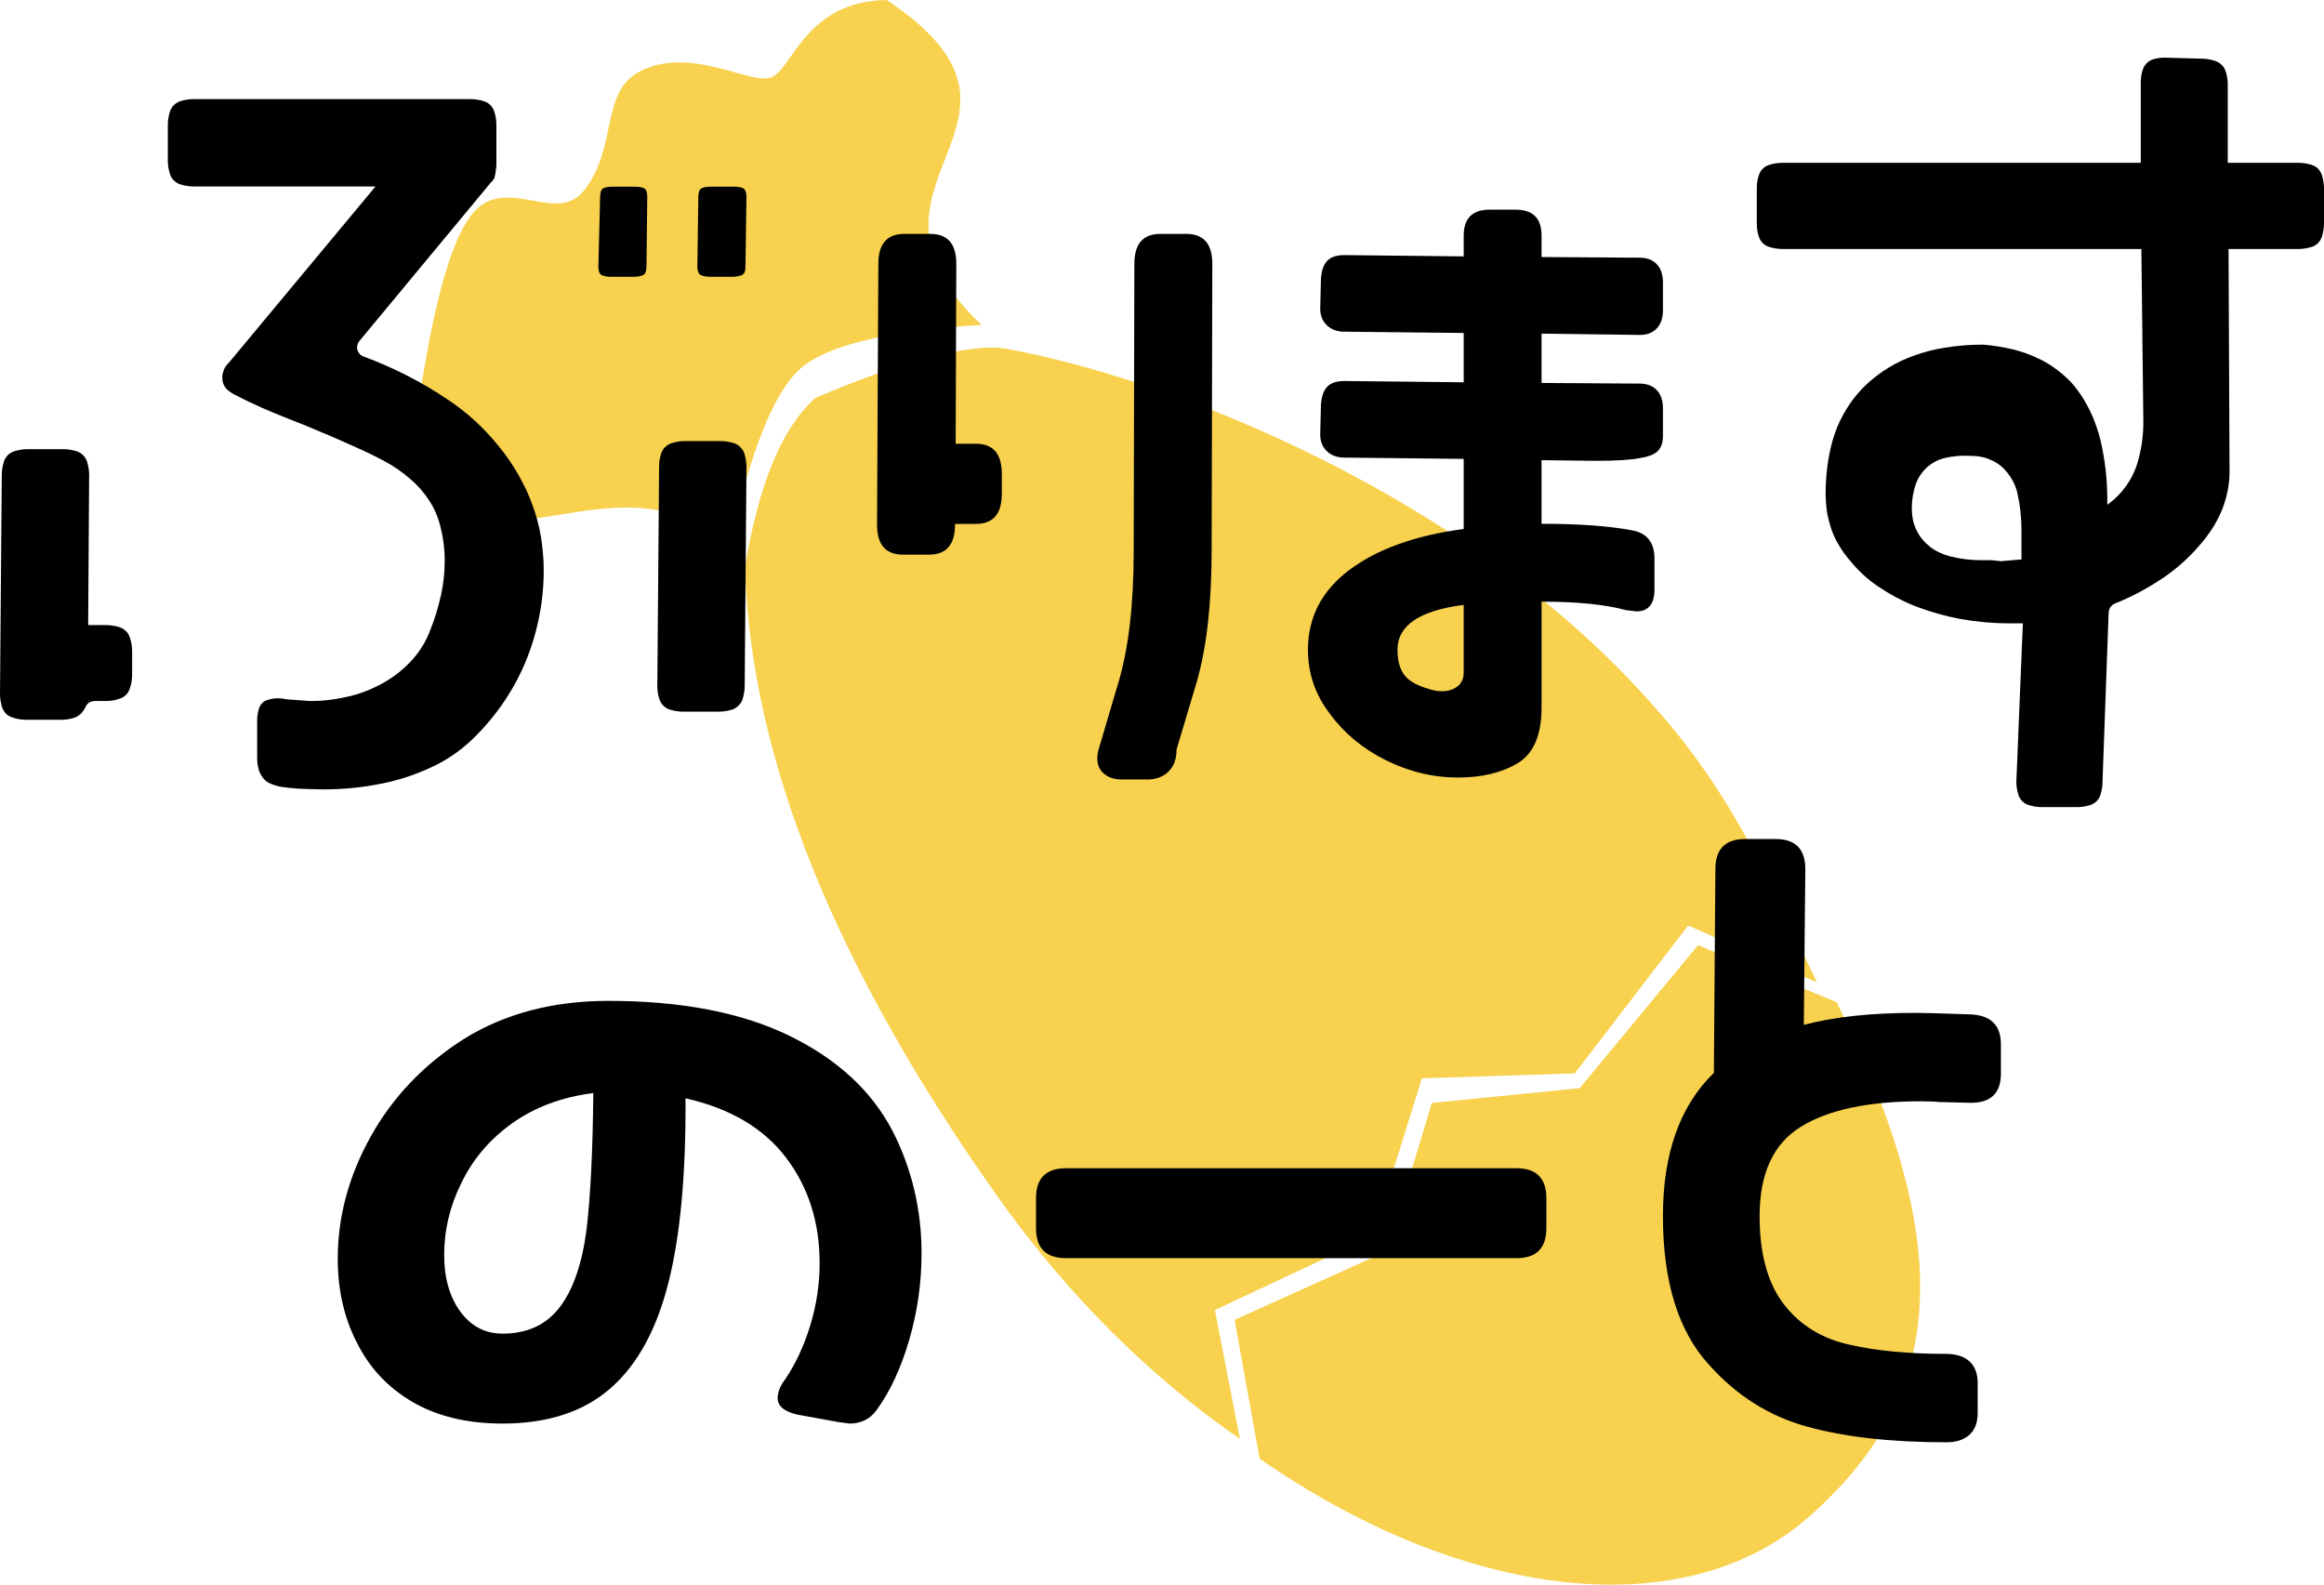 <?xml version="1.0" encoding="UTF-8" standalone="no"?>
<!-- Generator: Gravit.io -->
<svg xmlns="http://www.w3.org/2000/svg" xmlns:xlink="http://www.w3.org/1999/xlink" style="isolation:isolate" viewBox="0 0 117.84 80.349" width="117.84" height="80.349"><defs><clipPath id="_clipPath_bnukjLZ3FwxJqRAbwaPu8i264D1LRxUa"><rect width="117.84" height="80.349"/></clipPath></defs><g clip-path="url(#_clipPath_bnukjLZ3FwxJqRAbwaPu8i264D1LRxUa)"><g style="isolation:isolate" id="Icon"><path d=" M 37.026 27.516 C 29.848 22.031 23.289 32.132 21.267 20.149 C 21.587 18.276 22.435 12.4 24.1 10.675 C 25.765 8.949 28.248 11.374 29.6 9.675 C 31.324 7.508 30.445 4.744 32.35 3.675 C 34.905 2.24 38.025 4.323 39.1 3.925 C 40.175 3.526 40.85 0.042 44.964 0 C 54.372 6.272 42.05 9.196 49.769 16.473 Q 42.6 16.925 40.6 18.675 Q 38.6 20.425 37.026 27.516 L 37.026 27.516 Z " fill="rgb(248,209,78)"/><path d=" M 62.873 72.961 C 58.462 69.92 54.222 65.799 50.606 60.704 Q 38.188 43.206 37.776 28.766 Q 38.814 22.416 41.35 20.175 C 46.56 17.943 49.677 17.442 50.975 17.675 C 59.35 19.175 74.6 25.175 83.908 35.869 C 88.225 40.675 90.176 45.774 92.13 49.815 L 85.6 46.925 L 79.85 54.425 L 72.1 54.675 L 69.6 62.675 L 61.6 66.425 L 62.873 72.961 L 62.873 72.961 Z " fill="rgb(248,209,78)"/><path d=" M 63.873 73.961 C 74.157 81.116 85.359 82.475 91.681 76.944 C 98.512 70.967 99.41 63.517 93.13 50.815 L 86.1 47.925 L 80.1 55.175 L 72.6 55.925 L 70.35 63.425 L 62.6 66.925 L 63.873 73.961 L 63.873 73.961 Z " fill="rgb(248,209,78)"/></g><g style="isolation:isolate" id="Text"><path d=" M 30.844 50.749 L 30.844 50.749 Q 36.392 50.749 40.021 52.516 L 40.021 52.516 L 40.021 52.516 Q 43.65 54.283 45.246 57.323 L 45.246 57.323 L 45.246 57.323 Q 46.728 60.211 46.728 63.555 L 46.728 63.555 L 46.728 63.555 Q 46.728 65.797 46.101 67.944 L 46.101 67.944 L 46.101 67.944 Q 45.474 70.091 44.448 71.497 L 44.448 71.497 L 44.448 71.497 Q 43.954 72.181 43.08 72.181 L 43.08 72.181 L 42.51 72.105 L 40.42 71.725 L 40.42 71.725 Q 39.432 71.497 39.432 70.889 L 39.432 70.889 L 39.432 70.889 Q 39.432 70.433 39.812 69.939 L 39.812 69.939 L 39.812 69.939 Q 40.61 68.761 41.085 67.203 L 41.085 67.203 L 41.085 67.203 Q 41.56 65.645 41.56 64.049 L 41.56 64.049 L 41.56 64.049 Q 41.56 60.933 39.85 58.691 L 39.85 58.691 L 39.85 58.691 Q 38.14 56.449 34.758 55.689 L 34.758 55.689 L 34.758 55.689 Q 34.796 61.427 33.903 64.999 L 33.903 64.999 L 33.903 64.999 Q 33.01 68.571 30.996 70.357 L 30.996 70.357 L 30.996 70.357 Q 28.944 72.181 25.486 72.181 L 25.486 72.181 L 25.486 72.181 Q 22.788 72.181 20.907 71.079 L 20.907 71.079 L 20.907 71.079 Q 19.026 69.977 18.076 68.039 L 18.076 68.039 L 18.076 68.039 Q 17.126 66.177 17.126 63.821 L 17.126 63.821 L 17.126 63.821 Q 17.126 60.629 18.798 57.627 L 18.798 57.627 L 18.798 57.627 Q 20.47 54.625 23.51 52.687 L 23.51 52.687 L 23.51 52.687 Q 26.626 50.749 30.844 50.749 L 30.844 50.749 Z  M 25.486 67.621 L 25.486 67.621 Q 27.348 67.621 28.374 66.291 L 28.374 66.291 L 28.374 66.291 Q 29.4 64.961 29.742 62.339 L 29.742 62.339 L 29.742 62.339 Q 30.046 59.755 30.084 55.423 L 30.084 55.423 L 30.084 55.423 Q 27.69 55.727 25.961 56.962 L 25.961 56.962 L 25.961 56.962 Q 24.232 58.197 23.358 60.059 L 23.358 60.059 L 23.358 60.059 Q 22.522 61.769 22.522 63.631 L 22.522 63.631 L 22.522 63.631 Q 22.522 65.379 23.339 66.5 L 23.339 66.5 L 23.339 66.5 Q 24.156 67.621 25.486 67.621 L 25.486 67.621 Z " fill-rule="evenodd" fill="rgb(0,0,0)"/><path d=" M 54.052 59.235 L 76.89 59.235 L 76.89 59.235 Q 78.41 59.235 78.41 60.755 L 78.41 60.755 L 78.41 62.275 L 78.41 62.275 Q 78.41 63.795 76.89 63.795 L 76.89 63.795 L 54.052 63.795 L 54.052 63.795 Q 52.532 63.795 52.532 62.275 L 52.532 62.275 L 52.532 60.755 L 52.532 60.755 Q 52.532 59.235 54.052 59.235 L 54.052 59.235 Z " fill="rgb(0,0,0)"/><path d=" M 99.862 51.433 L 99.862 51.433 Q 101.458 51.471 101.458 52.953 L 101.458 52.953 L 101.458 54.435 L 101.458 54.435 Q 101.458 55.917 99.938 55.917 L 99.938 55.917 L 98.342 55.879 L 98.342 55.879 Q 98 55.841 97.392 55.841 L 97.392 55.841 L 97.392 55.841 Q 93.402 55.841 91.312 57.133 L 91.312 57.133 L 91.312 57.133 Q 89.222 58.425 89.222 61.655 L 89.222 61.655 L 89.222 61.655 Q 89.222 64.543 90.457 66.139 L 90.457 66.139 L 90.457 66.139 Q 91.692 67.735 93.82 68.191 L 93.82 68.191 L 93.82 68.191 Q 95.834 68.647 98.646 68.647 L 98.646 68.647 L 98.646 68.647 Q 99.444 68.647 99.862 69.027 L 99.862 69.027 L 99.862 69.027 Q 100.28 69.407 100.28 70.129 L 100.28 70.129 L 100.28 71.649 L 100.28 71.649 Q 100.28 72.371 99.862 72.751 L 99.862 72.751 L 99.862 72.751 Q 99.444 73.131 98.684 73.131 L 98.684 73.131 L 98.684 73.131 Q 94.504 73.131 91.616 72.333 L 91.616 72.333 L 91.616 72.333 Q 88.728 71.535 86.638 69.179 L 86.638 69.179 L 86.638 69.179 Q 84.32 66.633 84.32 61.655 L 84.32 61.655 L 84.32 61.655 Q 84.32 56.905 86.904 54.397 L 86.904 54.397 L 86.98 44.061 L 86.98 44.061 Q 86.98 42.541 88.5 42.541 L 88.5 42.541 L 90.02 42.541 L 90.02 42.541 Q 91.54 42.541 91.54 44.061 L 91.54 44.061 L 91.464 51.965 L 91.464 51.965 Q 93.744 51.357 97.126 51.357 L 97.126 51.357 L 97.126 51.357 Q 97.734 51.357 99.862 51.433 L 99.862 51.433 Z " fill="rgb(0,0,0)"/><path d=" M 21.74 25.345 C 22.01 25.745 22.2 26.185 22.32 26.655 C 22.47 27.235 22.55 27.835 22.55 28.435 C 22.55 29.005 22.49 29.575 22.37 30.135 C 22.23 30.775 22.04 31.405 21.79 32.015 C 21.59 32.535 21.3 33.005 20.93 33.425 C 20.52 33.885 20.03 34.285 19.49 34.595 C 18.95 34.905 18.37 35.145 17.76 35.295 C 17.1 35.455 16.43 35.545 15.75 35.545 C 15.74 35.545 15.73 35.545 15.72 35.545 L 14.49 35.455 C 14.45 35.445 14.41 35.445 14.37 35.425 C 14.36 35.425 14.35 35.425 14.34 35.425 C 14.26 35.415 14.17 35.405 14.08 35.405 C 13.89 35.405 13.7 35.445 13.52 35.505 C 13.43 35.535 13.34 35.595 13.28 35.665 C 13.21 35.745 13.16 35.835 13.13 35.925 C 13.07 36.125 13.04 36.335 13.04 36.535 L 13.04 38.445 C 13.04 38.655 13.07 38.865 13.13 39.065 C 13.18 39.205 13.25 39.335 13.34 39.445 C 13.41 39.545 13.51 39.625 13.61 39.685 C 13.81 39.785 14.03 39.855 14.25 39.895 C 14.52 39.935 14.79 39.965 15.06 39.985 C 15.52 40.005 15.98 40.025 16.43 40.025 C 17.43 40.025 18.42 39.925 19.39 39.725 C 20.22 39.555 21.03 39.295 21.8 38.935 C 22.57 38.595 23.27 38.125 23.89 37.545 C 24.66 36.815 25.33 35.985 25.88 35.075 C 26.43 34.165 26.85 33.185 27.13 32.155 C 27.42 31.105 27.57 30.025 27.57 28.935 C 27.57 28.355 27.52 27.785 27.43 27.225 C 27.34 26.685 27.2 26.155 27.01 25.635 C 26.82 25.115 26.59 24.605 26.31 24.115 C 26.01 23.585 25.67 23.085 25.28 22.615 C 24.53 21.685 23.65 20.875 22.65 20.225 C 21.34 19.345 19.92 18.625 18.43 18.075 C 18.28 18.025 18.17 17.895 18.12 17.735 C 18.08 17.585 18.12 17.415 18.22 17.295 L 24.83 9.325 C 24.84 9.305 24.85 9.295 24.86 9.285 C 24.93 9.225 24.99 9.155 25.04 9.075 C 25.05 9.045 25.07 9.015 25.08 8.985 C 25.09 8.925 25.11 8.855 25.12 8.785 C 25.14 8.655 25.16 8.525 25.17 8.395 L 25.17 6.335 C 25.17 6.095 25.13 5.865 25.06 5.645 C 25.02 5.525 24.95 5.415 24.86 5.325 C 24.78 5.245 24.67 5.175 24.55 5.135 C 24.33 5.065 24.09 5.025 23.86 5.025 L 9.82 5.025 C 9.59 5.025 9.35 5.065 9.13 5.135 C 9.01 5.175 8.91 5.245 8.82 5.325 C 8.73 5.415 8.66 5.525 8.62 5.645 C 8.55 5.865 8.51 6.095 8.51 6.335 L 8.51 8.145 C 8.51 8.385 8.55 8.615 8.62 8.835 C 8.66 8.955 8.73 9.065 8.82 9.155 C 8.91 9.235 9.01 9.305 9.13 9.345 C 9.35 9.415 9.59 9.455 9.82 9.455 L 19.04 9.455 L 11.61 18.385 C 11.6 18.395 11.59 18.405 11.58 18.415 C 11.48 18.515 11.4 18.625 11.35 18.755 C 11.3 18.885 11.27 19.015 11.27 19.145 C 11.27 19.245 11.29 19.335 11.31 19.425 C 11.33 19.495 11.37 19.565 11.41 19.625 C 11.46 19.705 11.53 19.765 11.6 19.825 C 11.72 19.915 11.85 19.995 11.99 20.055 C 12.42 20.285 12.86 20.485 13.3 20.685 C 13.99 20.985 14.69 21.265 15.39 21.535 C 16.29 21.905 17.18 22.285 18.06 22.685 C 18.54 22.895 19.01 23.125 19.48 23.375 C 19.95 23.625 20.4 23.935 20.81 24.295 C 21.17 24.595 21.48 24.955 21.74 25.345 Z  M 32.82 9.955 C 32.82 9.855 32.8 9.755 32.77 9.665 C 32.75 9.635 32.73 9.605 32.7 9.575 C 32.67 9.545 32.62 9.525 32.58 9.515 C 32.45 9.475 32.32 9.465 32.19 9.465 L 31.06 9.465 C 30.93 9.465 30.8 9.475 30.67 9.515 C 30.63 9.525 30.59 9.545 30.55 9.575 C 30.52 9.605 30.5 9.635 30.48 9.665 C 30.45 9.765 30.43 9.855 30.43 9.955 C 30.43 9.965 30.43 9.965 30.43 9.965 L 30.34 13.535 C 30.34 13.635 30.36 13.735 30.39 13.825 C 30.41 13.855 30.43 13.885 30.46 13.915 C 30.49 13.945 30.54 13.965 30.58 13.975 C 30.71 14.015 30.84 14.035 30.97 14.035 L 32.15 14.035 C 32.28 14.035 32.41 14.015 32.53 13.975 C 32.58 13.965 32.62 13.945 32.66 13.915 C 32.69 13.885 32.71 13.855 32.72 13.825 C 32.76 13.735 32.78 13.635 32.78 13.535 C 32.78 13.535 32.78 13.535 32.78 13.525 L 32.82 9.955 Z  M 37.13 14.035 C 37.27 14.035 37.4 14.015 37.54 13.975 C 37.59 13.965 37.64 13.945 37.68 13.905 C 37.71 13.885 37.73 13.855 37.75 13.815 C 37.79 13.725 37.8 13.635 37.8 13.535 C 37.8 13.535 37.8 13.535 37.8 13.525 L 37.85 9.955 C 37.85 9.855 37.83 9.755 37.79 9.665 C 37.78 9.635 37.76 9.605 37.73 9.575 C 37.69 9.545 37.65 9.525 37.6 9.515 C 37.48 9.475 37.35 9.465 37.22 9.465 L 36.04 9.465 C 35.91 9.465 35.78 9.475 35.66 9.515 C 35.61 9.525 35.57 9.545 35.53 9.575 C 35.5 9.605 35.48 9.635 35.46 9.665 C 35.43 9.765 35.41 9.855 35.41 9.955 C 35.41 9.955 35.41 9.965 35.41 9.965 L 35.36 13.535 C 35.36 13.635 35.38 13.735 35.42 13.825 C 35.43 13.855 35.45 13.885 35.48 13.915 C 35.52 13.945 35.56 13.965 35.61 13.975 C 35.74 14.015 35.87 14.035 36 14.035 L 37.13 14.035 Z  M 34.73 22.365 C 34.49 22.365 34.26 22.405 34.04 22.475 C 33.92 22.515 33.81 22.585 33.72 22.675 C 33.63 22.765 33.57 22.865 33.53 22.985 C 33.45 23.205 33.42 23.445 33.42 23.675 C 33.42 23.675 33.42 23.685 33.42 23.685 L 33.33 34.775 C 33.33 35.005 33.36 35.245 33.44 35.465 C 33.48 35.585 33.54 35.685 33.63 35.775 C 33.72 35.865 33.83 35.935 33.95 35.975 C 34.17 36.045 34.4 36.085 34.64 36.085 L 36.45 36.085 C 36.68 36.085 36.92 36.045 37.14 35.975 C 37.26 35.935 37.36 35.865 37.45 35.775 C 37.54 35.685 37.61 35.585 37.65 35.465 C 37.72 35.235 37.76 35.005 37.76 34.775 C 37.76 34.775 37.76 34.765 37.76 34.765 L 37.85 23.675 C 37.85 23.445 37.81 23.205 37.74 22.985 C 37.7 22.865 37.63 22.765 37.54 22.675 C 37.46 22.585 37.35 22.515 37.23 22.475 C 37.01 22.405 36.77 22.365 36.54 22.365 L 34.73 22.365 Z  M 4.52 24.085 C 4.52 23.845 4.48 23.615 4.41 23.395 C 4.37 23.275 4.3 23.165 4.22 23.085 C 4.13 22.995 4.02 22.925 3.9 22.885 C 3.68 22.815 3.45 22.775 3.21 22.775 L 1.4 22.775 C 1.16 22.775 0.93 22.815 0.71 22.885 C 0.59 22.925 0.48 22.995 0.39 23.085 C 0.31 23.165 0.24 23.275 0.2 23.395 C 0.13 23.615 0.09 23.855 0.09 24.085 C 0.09 24.085 0.09 24.085 0.09 24.085 L 0 35.185 C 0 35.415 0.04 35.645 0.11 35.875 C 0.15 35.985 0.22 36.095 0.3 36.185 C 0.39 36.275 0.5 36.335 0.62 36.375 C 0.84 36.455 1.07 36.495 1.31 36.495 L 3.12 36.495 C 3.3 36.495 3.47 36.475 3.65 36.425 C 3.75 36.405 3.86 36.365 3.95 36.305 C 4.03 36.255 4.1 36.195 4.16 36.125 C 4.23 36.035 4.29 35.945 4.34 35.845 C 4.41 35.655 4.6 35.545 4.8 35.545 L 5.38 35.545 C 5.62 35.545 5.85 35.505 6.07 35.425 C 6.19 35.385 6.3 35.325 6.39 35.235 C 6.48 35.145 6.54 35.035 6.58 34.915 C 6.66 34.695 6.7 34.465 6.7 34.225 L 6.7 33.005 C 6.7 32.775 6.66 32.535 6.58 32.315 C 6.54 32.195 6.48 32.085 6.39 32.005 C 6.3 31.915 6.19 31.845 6.07 31.805 C 5.85 31.735 5.62 31.695 5.38 31.695 L 4.47 31.695 L 4.52 24.085 Z " fill-rule="evenodd" fill="rgb(0,0,0)"/><path d=" M 48.457 22.499 L 49.479 22.499 L 49.479 22.499 Q 50.797 22.499 50.797 24.019 L 50.797 24.019 L 50.797 25.045 L 50.797 25.045 Q 50.797 26.565 49.479 26.565 L 49.479 26.565 L 48.424 26.565 L 48.424 26.603 L 48.424 26.603 Q 48.424 28.123 47.107 28.123 L 47.107 28.123 L 45.789 28.123 L 45.789 28.123 Q 44.471 28.123 44.471 26.603 L 44.471 26.603 L 44.537 13.379 L 44.537 13.379 Q 44.537 11.859 45.855 11.859 L 45.855 11.859 L 47.173 11.859 L 47.173 11.859 Q 48.49 11.859 48.49 13.379 L 48.49 13.379 L 48.457 22.499 Z  M 58.835 11.859 L 60.153 11.859 L 60.153 11.859 Q 61.471 11.859 61.471 13.379 L 61.471 13.379 L 61.438 27.857 L 61.438 27.857 Q 61.438 31.961 60.68 34.583 L 60.68 34.583 L 59.659 38.003 L 59.659 38.003 Q 59.659 38.725 59.247 39.124 L 59.247 39.124 L 59.247 39.124 Q 58.835 39.523 58.176 39.523 L 58.176 39.523 L 56.859 39.523 L 56.859 39.523 Q 56.331 39.523 55.986 39.238 L 55.986 39.238 L 55.986 39.238 Q 55.64 38.953 55.64 38.459 L 55.64 38.459 L 55.64 38.459 Q 55.64 38.231 55.705 38.003 L 55.705 38.003 L 56.694 34.659 L 56.694 34.659 Q 57.485 32.037 57.485 27.933 L 57.485 27.933 L 57.518 13.379 L 57.518 13.379 Q 57.518 11.859 58.835 11.859 L 58.835 11.859 Z " fill-rule="evenodd" fill="rgb(0,0,0)"/><path d=" M 83.168 16.982 L 78.166 16.916 L 78.166 19.417 L 83.135 19.45 L 83.135 19.45 Q 83.695 19.45 84.007 19.779 L 84.007 19.779 L 84.007 19.779 Q 84.32 20.108 84.32 20.701 L 84.32 20.701 L 84.32 22.116 L 84.32 22.116 Q 84.32 22.609 84.057 22.872 L 84.057 22.872 L 84.057 22.872 Q 83.794 23.136 83.102 23.234 L 83.102 23.234 L 83.102 23.234 Q 82.444 23.366 80.898 23.366 L 80.898 23.366 L 78.166 23.333 L 78.166 26.558 L 78.166 26.558 Q 80.996 26.558 82.74 26.887 L 82.74 26.887 L 82.74 26.887 Q 83.892 27.085 83.892 28.335 L 83.892 28.335 L 83.892 29.882 L 83.892 29.882 Q 83.892 31 82.971 31 L 82.971 31 L 82.444 30.935 L 82.444 30.935 Q 80.865 30.507 78.166 30.507 L 78.166 30.507 L 78.166 35.871 L 78.166 35.871 Q 78.166 37.977 76.949 38.701 L 76.949 38.701 L 76.949 38.701 Q 75.731 39.425 73.921 39.425 L 73.921 39.425 L 73.921 39.425 Q 72.046 39.425 70.285 38.553 L 70.285 38.553 L 70.285 38.553 Q 68.525 37.681 67.439 36.2 L 67.439 36.2 L 67.439 36.2 Q 66.32 34.752 66.32 32.942 L 66.32 32.942 L 66.32 32.942 Q 66.32 30.474 68.426 28.894 L 68.426 28.894 L 68.426 28.894 Q 70.532 27.315 74.218 26.821 L 74.218 26.821 L 74.218 23.267 L 68.163 23.202 L 68.163 23.202 Q 67.603 23.202 67.258 22.856 L 67.258 22.856 L 67.258 22.856 Q 66.912 22.51 66.945 21.918 L 66.945 21.918 L 66.978 20.569 L 66.978 20.569 Q 67.011 19.911 67.291 19.615 L 67.291 19.615 L 67.291 19.615 Q 67.57 19.319 68.163 19.319 L 68.163 19.319 L 74.218 19.384 L 74.218 16.883 L 68.163 16.818 L 68.163 16.818 Q 67.603 16.818 67.258 16.472 L 67.258 16.472 L 67.258 16.472 Q 66.912 16.127 66.945 15.534 L 66.945 15.534 L 66.978 14.185 L 66.978 14.185 Q 67.011 13.527 67.291 13.231 L 67.291 13.231 L 67.291 13.231 Q 67.57 12.935 68.163 12.935 L 68.163 12.935 L 74.218 13 L 74.218 11.947 L 74.218 11.947 Q 74.218 10.631 75.534 10.631 L 75.534 10.631 L 76.85 10.631 L 76.85 10.631 Q 78.166 10.631 78.166 11.947 L 78.166 11.947 L 78.166 13.033 L 83.135 13.066 L 83.135 13.066 Q 83.695 13.066 84.007 13.395 L 84.007 13.395 L 84.007 13.395 Q 84.32 13.724 84.32 14.317 L 84.32 14.317 L 84.32 15.732 L 84.32 15.732 Q 84.32 16.324 84.007 16.653 L 84.007 16.653 L 84.007 16.653 Q 83.695 16.982 83.168 16.982 L 83.168 16.982 Z  M 72.506 34.949 L 72.506 34.949 Q 72.803 35.048 73.099 35.048 L 73.099 35.048 L 73.099 35.048 Q 73.592 35.048 73.905 34.801 L 73.905 34.801 L 73.905 34.801 Q 74.218 34.554 74.218 34.094 L 74.218 34.094 L 74.218 30.671 L 74.218 30.671 Q 70.861 31.099 70.861 32.942 L 70.861 32.942 L 70.861 32.942 Q 70.861 33.765 71.207 34.225 L 71.207 34.225 L 71.207 34.225 Q 71.552 34.686 72.506 34.949 L 72.506 34.949 Z " fill-rule="evenodd" fill="rgb(0,0,0)"/><path d=" M 101.46 28.455 L 100.99 28.405 L 100.48 28.405 C 99.95 28.405 99.42 28.345 98.9 28.215 C 98.54 28.125 98.2 27.975 97.9 27.755 C 97.75 27.635 97.61 27.505 97.49 27.365 C 97.37 27.225 97.27 27.075 97.19 26.905 C 97.11 26.745 97.04 26.565 97 26.375 C 96.96 26.175 96.94 25.965 96.94 25.755 C 96.94 25.335 97.01 24.925 97.15 24.525 C 97.27 24.205 97.46 23.925 97.71 23.695 C 97.96 23.475 98.27 23.305 98.6 23.225 C 99.03 23.125 99.48 23.085 99.92 23.115 C 100.12 23.115 100.32 23.135 100.52 23.175 C 100.7 23.215 100.88 23.285 101.05 23.365 C 101.21 23.445 101.36 23.545 101.5 23.665 C 101.64 23.795 101.77 23.935 101.87 24.085 C 102.09 24.385 102.24 24.725 102.31 25.085 C 102.44 25.675 102.5 26.275 102.5 26.875 L 102.5 28.365 L 101.46 28.455 Z  M 112.96 4.265 C 112.96 4.045 112.92 3.815 112.85 3.605 C 112.81 3.495 112.75 3.385 112.66 3.295 C 112.57 3.205 112.46 3.145 112.34 3.095 C 112.12 3.025 111.89 2.975 111.66 2.975 L 109.82 2.925 C 109.82 2.925 109.81 2.925 109.81 2.925 C 109.6 2.915 109.39 2.945 109.18 3.005 C 109.06 3.045 108.95 3.105 108.86 3.195 C 108.77 3.285 108.7 3.385 108.66 3.505 C 108.58 3.725 108.55 3.945 108.55 4.175 L 108.55 8.255 L 90.37 8.255 C 90.14 8.255 89.91 8.295 89.69 8.365 C 89.57 8.405 89.47 8.465 89.38 8.555 C 89.29 8.645 89.23 8.745 89.19 8.865 C 89.11 9.085 89.08 9.315 89.08 9.545 L 89.08 11.335 C 89.08 11.565 89.11 11.795 89.19 12.015 C 89.23 12.135 89.29 12.235 89.38 12.325 C 89.47 12.415 89.57 12.475 89.69 12.515 C 89.91 12.585 90.14 12.625 90.37 12.625 L 108.58 12.625 L 108.68 21.395 C 108.68 21.405 108.68 21.405 108.68 21.405 C 108.68 22.075 108.59 22.735 108.41 23.375 C 108.16 24.275 107.61 25.055 106.85 25.595 C 106.87 24.615 106.78 23.625 106.58 22.655 C 106.49 22.185 106.35 21.725 106.17 21.275 C 106.02 20.905 105.84 20.545 105.63 20.205 C 105.44 19.905 105.23 19.615 104.99 19.355 C 104.75 19.105 104.48 18.875 104.2 18.675 C 103.9 18.455 103.58 18.275 103.24 18.125 C 102.86 17.945 102.46 17.815 102.06 17.715 C 101.56 17.595 101.06 17.515 100.55 17.475 C 99.9 17.475 99.24 17.525 98.59 17.635 C 98.06 17.715 97.54 17.855 97.04 18.035 C 96.59 18.195 96.16 18.395 95.76 18.645 C 95.38 18.875 95.02 19.145 94.69 19.445 C 94.36 19.745 94.07 20.085 93.81 20.455 C 93.56 20.825 93.34 21.225 93.16 21.645 C 92.97 22.125 92.83 22.615 92.74 23.125 C 92.62 23.755 92.57 24.395 92.57 25.025 C 92.57 25.365 92.6 25.705 92.65 26.035 C 92.71 26.335 92.79 26.625 92.89 26.915 C 92.99 27.185 93.12 27.455 93.28 27.705 C 93.44 27.975 93.63 28.225 93.84 28.465 C 94.23 28.945 94.69 29.365 95.2 29.715 C 95.82 30.135 96.49 30.495 97.19 30.765 C 97.91 31.035 98.65 31.245 99.4 31.385 C 100.2 31.525 101.01 31.605 101.82 31.605 L 102.57 31.605 L 102.24 39.645 C 102.24 39.875 102.28 40.095 102.35 40.315 C 102.39 40.435 102.45 40.535 102.54 40.625 C 102.63 40.715 102.73 40.775 102.85 40.815 C 103.07 40.885 103.3 40.925 103.53 40.925 L 105.32 40.925 C 105.55 40.925 105.78 40.885 106 40.815 C 106.12 40.775 106.22 40.715 106.31 40.625 C 106.4 40.535 106.46 40.435 106.5 40.315 C 106.57 40.095 106.61 39.865 106.61 39.635 C 106.61 39.625 106.61 39.625 106.61 39.615 L 106.92 31.055 C 106.93 30.855 107.05 30.685 107.23 30.605 C 108.11 30.255 108.94 29.805 109.72 29.275 C 110.38 28.825 110.97 28.295 111.49 27.695 C 111.77 27.385 112.01 27.055 112.23 26.715 C 112.41 26.415 112.57 26.105 112.7 25.775 C 112.81 25.475 112.9 25.165 112.96 24.855 C 113.02 24.545 113.05 24.225 113.05 23.915 L 113 12.625 L 116.55 12.625 C 116.78 12.625 117.01 12.585 117.23 12.515 C 117.35 12.475 117.45 12.415 117.54 12.325 C 117.62 12.235 117.69 12.135 117.73 12.015 C 117.8 11.795 117.84 11.565 117.84 11.335 L 117.84 9.545 C 117.84 9.315 117.8 9.085 117.73 8.865 C 117.69 8.745 117.62 8.645 117.54 8.555 C 117.45 8.465 117.35 8.405 117.23 8.365 C 117.01 8.295 116.78 8.255 116.55 8.255 L 112.96 8.255 L 112.96 4.265 Z " fill-rule="evenodd" fill="rgb(0,0,0)"/></g></g></svg>